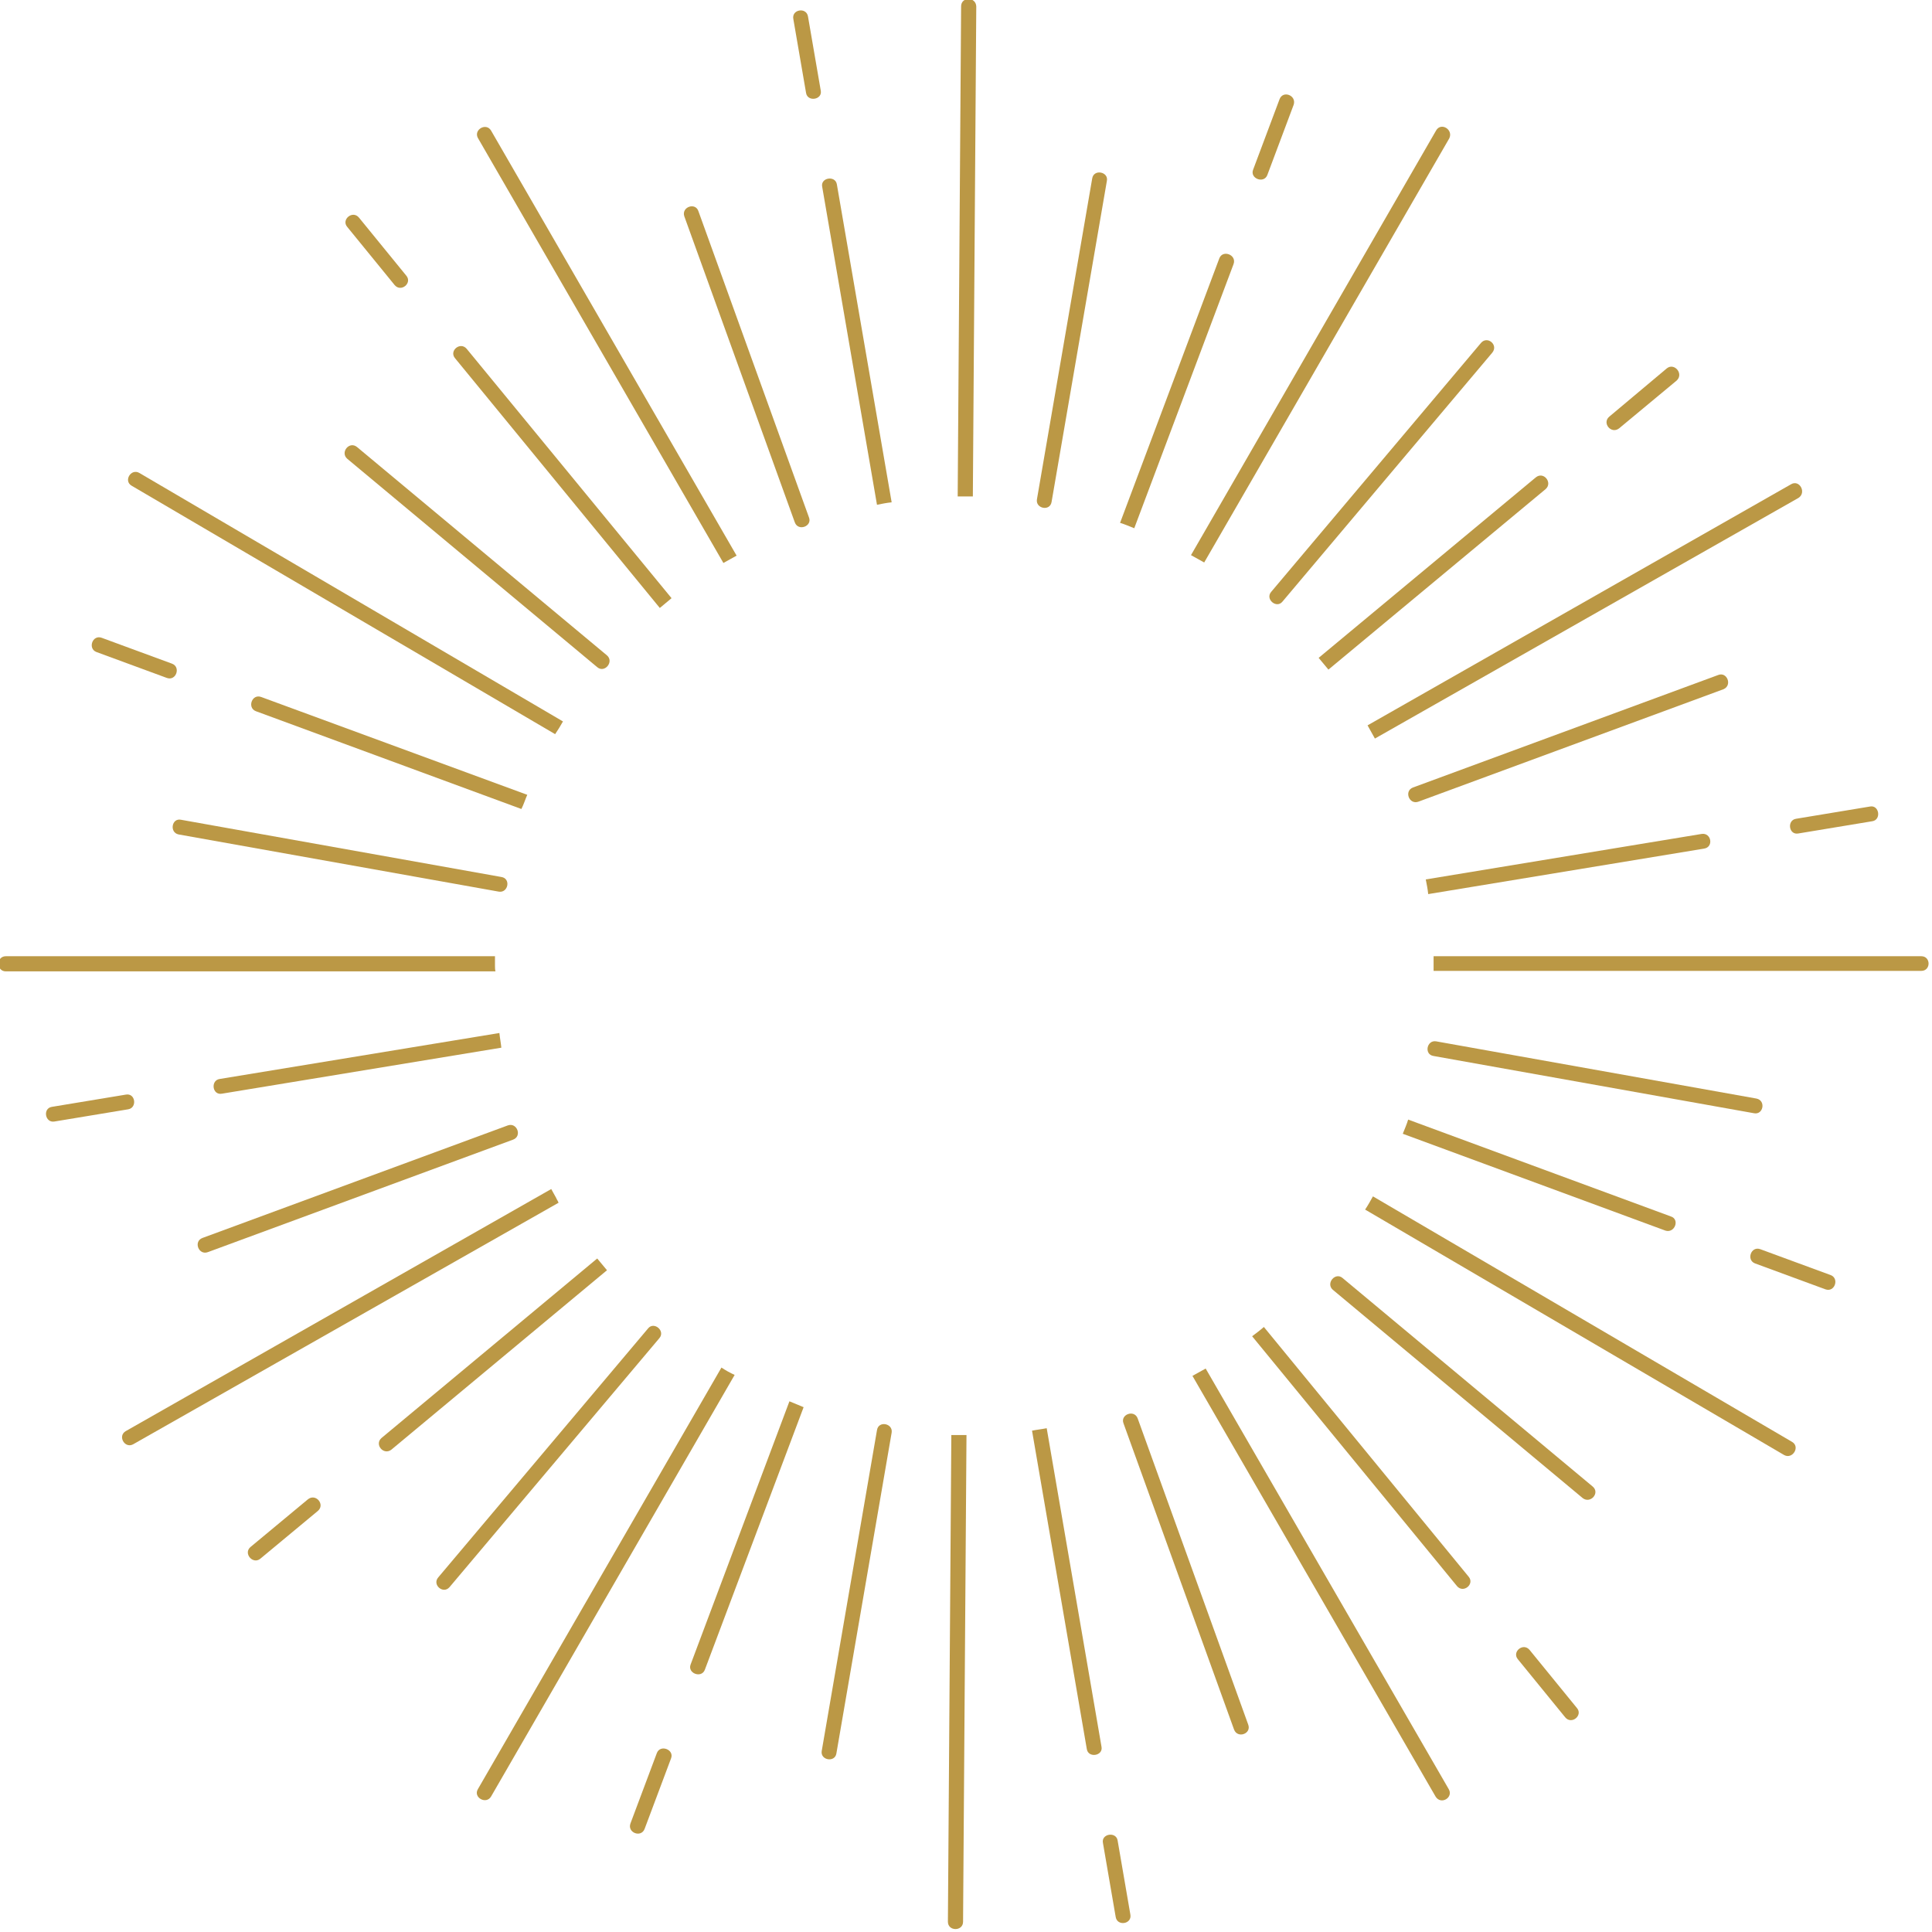 <svg enable-background="new 0 0 395 395" viewBox="0 0 395 395" xmlns="http://www.w3.org/2000/svg"><g fill="#bb9845"><path d="m223.3 36.5-11.3 65.6c-.3 1.9 2.7 2.5 3 .5l11.3-65.6c.4-1.9-2.7-2.5-3-.5z"/><path d="m71 93.8 51.1 42.6c1.5 1.3 3.5-1.1 2-2.4l-51.1-42.6c-1.6-1.3-3.5 1.1-2 2.4z"/><path d="m42.5 256 62.4-23c1.9-.7.8-3.6-1.1-2.9l-62.4 23c-1.9.7-.8 3.6 1.1 2.9z"/><path d="m171 358.5 11.3-65.6c.3-1.9-2.7-2.5-3-.5l-11.3 65.6c-.3 1.9 2.7 2.4 3 .5z"/><path d="m325.6 303.9-51.1-42.6c-1.5-1.3-3.5 1.1-2 2.4l51.1 42.6c1.6 1.2 3.6-1.1 2-2.4z"/><path d="m351.3 138-62.4 23c-1.9.7-.8 3.6 1.1 2.9l62.4-23c1.8-.8.7-3.6-1.1-2.9z"/><path d="m19.7 133.3 14.4 5.3c1.9.7 2.9-2.2 1.1-2.9l-14.4-5.3c-1.9-.7-2.9 2.2-1.1 2.9z"/><path d="m53.2 318.7 11.8-9.8c1.5-1.3-.4-3.6-2-2.4l-11.8 9.8c-1.5 1.3.5 3.6 2 2.4z"/><path d="m231.1 391.4-2.6-15.1c-.3-1.9-3.4-1.4-3 .5l2.6 15.1c.3 2 3.4 1.5 3-.5z"/><path d="m374.3 260.7-14.4-5.3c-1.9-.7-2.9 2.2-1.1 2.9l14.4 5.3c1.9.7 2.9-2.2 1.1-2.9z"/><path d="m340.8 75.3-11.8 9.9c-1.5 1.3.4 3.6 2 2.4l11.8-9.8c1.5-1.4-.5-3.7-2-2.5z"/><path d="m162.2 3.9 2.6 15.1c.3 1.9 3.4 1.4 3-.5l-2.6-15.1c-.3-2-3.4-1.5-3 .5z"/><path d="m293.6 26.7-50.1 86.8 2.7 1.5 50.1-86.7c.9-1.8-1.7-3.4-2.7-1.6z"/><path d="m214 292c-1 .2-2 .3-3 .5l11.2 65.1c.3 1.9 3.4 1.4 3-.5z"/><path d="m147.5 279.6-49.8 86.2c-1 1.7 1.7 3.2 2.7 1.5l49.8-86.2c-.9-.4-1.8-.9-2.7-1.5z"/><path d="m296.2 365.8-49.7-86c-.9.5-1.8 1-2.7 1.5l49.7 86c1.1 1.8 3.7.2 2.7-1.5z"/><path d="m150.6 113.6-50.2-86.9c-1-1.7-3.6-.2-2.7 1.5l50.2 86.9c.9-.5 1.8-1 2.7-1.5z"/><path d="m179.3 103.2c1-.2 2-.4 3-.5l-11.2-65c-.3-1.9-3.4-1.4-3 .5z"/><path d="m122.1 257.3-44.1 36.7c-1.5 1.3.4 3.6 2 2.4l44.1-36.7c-.7-.8-1.3-1.6-2-2.4z"/><path d="m314 97.6-44.4 36.9c.7.8 1.3 1.6 2 2.4l44.4-36.9c1.5-1.3-.4-3.7-2-2.4z"/><path d="m341.6 248.7-53.7-19.8c-.3 1-.7 1.9-1.1 2.9l53.7 19.8c1.9.6 3-2.3 1.1-2.9z"/><path d="m107.8 162.5-54.4-20c-1.9-.7-2.9 2.2-1.1 2.9l54.3 20c.5-1 .8-2 1.2-2.9z"/><path d="m101.2 197.5c0-.7 0-1.4 0-2h-100c-2 0-2 3.1 0 3.1h100.1c-.1-.4-.1-.8-.1-1.1z"/><path d="m392.8 195.5h-99.7v2 1h99.7c2 0 2-3 0-3z"/><path d="m139.9 44.2 22.6 62.6c.7 1.9 3.6.8 2.9-1l-22.6-62.6c-.6-1.9-3.5-.9-2.9 1z"/><path d="m36.5 170.6 65.5 11.7c1.9.3 2.5-2.7.5-3l-65.5-11.7c-1.9-.4-2.4 2.6-.5 3z"/><path d="m91.9 324.5 42.9-50.9c1.3-1.5-1.1-3.5-2.3-2l-42.9 50.9c-1.3 1.5 1 3.5 2.3 2z"/><path d="m255.2 352.6-22.6-62.6c-.7-1.9-3.6-.8-2.9 1l22.6 62.6c.7 1.9 3.6.9 2.9-1z"/><path d="m359.1 224.6-65.5-11.7c-1.9-.3-2.5 2.7-.5 3l65.5 11.7c1.9.4 2.5-2.6.5-3z"/><path d="m302.8 70.1-42.9 50.9c-1.3 1.5 1.1 3.5 2.3 2l42.9-50.9c1.3-1.6-1-3.5-2.3-2z"/><path d="m11.1 229.3 15.1-2.5c1.9-.3 1.5-3.4-.5-3l-15.1 2.5c-1.9.3-1.4 3.3.5 3z"/><path d="m131.8 373.9 5.4-14.4c.7-1.8-2.2-2.9-2.9-1.1l-5.4 14.4c-.7 1.9 2.2 3 2.9 1.1z"/><path d="m322.4 349.2-9.7-11.9c-1.3-1.5-3.6.4-2.4 1.9l9.7 11.9c1.3 1.6 3.7-.4 2.4-1.9z"/><path d="m382.3 164.9-15.1 2.5c-1.9.3-1.5 3.4.5 3l15.1-2.5c1.9-.3 1.4-3.4-.5-3z"/><path d="m261.6 20.3-5.4 14.4c-.7 1.8 2.2 2.9 2.9 1.1l5.4-14.4c.6-1.9-2.2-3-2.9-1.1z"/><path d="m71 46.4 9.7 11.9c1.3 1.5 3.6-.4 2.4-1.9l-9.7-11.9c-1.3-1.6-3.7.4-2.4 1.9z"/><path d="m196.5 1.3-.7 100.2h3.1l.7-100.2c-.1-2-3.1-2-3.1 0z"/><path d="m258.4 271.3c-.8.7-1.6 1.3-2.4 1.9l41.9 51.1c1.3 1.5 3.6-.4 2.4-1.9z"/><path d="m194.5 293.4-.7 99.5c0 2 3.1 2 3.1 0l.7-99.5c-1 0-2.1 0-3.1 0z"/><path d="m366.4 294.8-85.7-50.2c-.5.9-1 1.8-1.6 2.7l85.7 50.2c1.7.9 3.3-1.7 1.6-2.7z"/><path d="m115.1 147.5-86.6-50.8c-1.7-1-3.3 1.6-1.6 2.6l86.6 50.8c.6-.9 1.1-1.7 1.6-2.6z"/><path d="m134.9 124.3c.8-.7 1.6-1.3 2.4-2l-41.9-51c-1.3-1.5-3.6.4-2.4 1.9z"/><path d="m161.4 286.5-20.2 53.8c-.7 1.8 2.2 2.9 2.9 1.1l20.2-53.7c-1-.4-1.9-.8-2.9-1.2z"/><path d="m249.3 52.8-20.3 54.1c1 .3 1.9.7 2.9 1.1l20.3-54c.7-1.9-2.2-3-2.9-1.2z"/><path d="m347.9 170.5-56.4 9.3c.2 1 .4 2 .5 3l56.4-9.3c2-.3 1.5-3.3-.5-3z"/><path d="m102.1 211.2-57.2 9.4c-1.9.3-1.5 3.4.5 3l57.1-9.4c-.1-1-.3-2-.4-3z"/><path d="m113.7 244.9c-.3-.6-.7-1.2-1-1.8l-87 49.5c-1.7 1-.2 3.6 1.5 2.7l87-49.4c-.2-.5-.4-.7-.5-1z"/><path d="m366.2 99-86.6 49.3c.3.6.7 1.2 1 1.8.2.3.3.6.5.9l86.6-49.2c1.7-1.1.2-3.8-1.5-2.8z"/></g></svg>